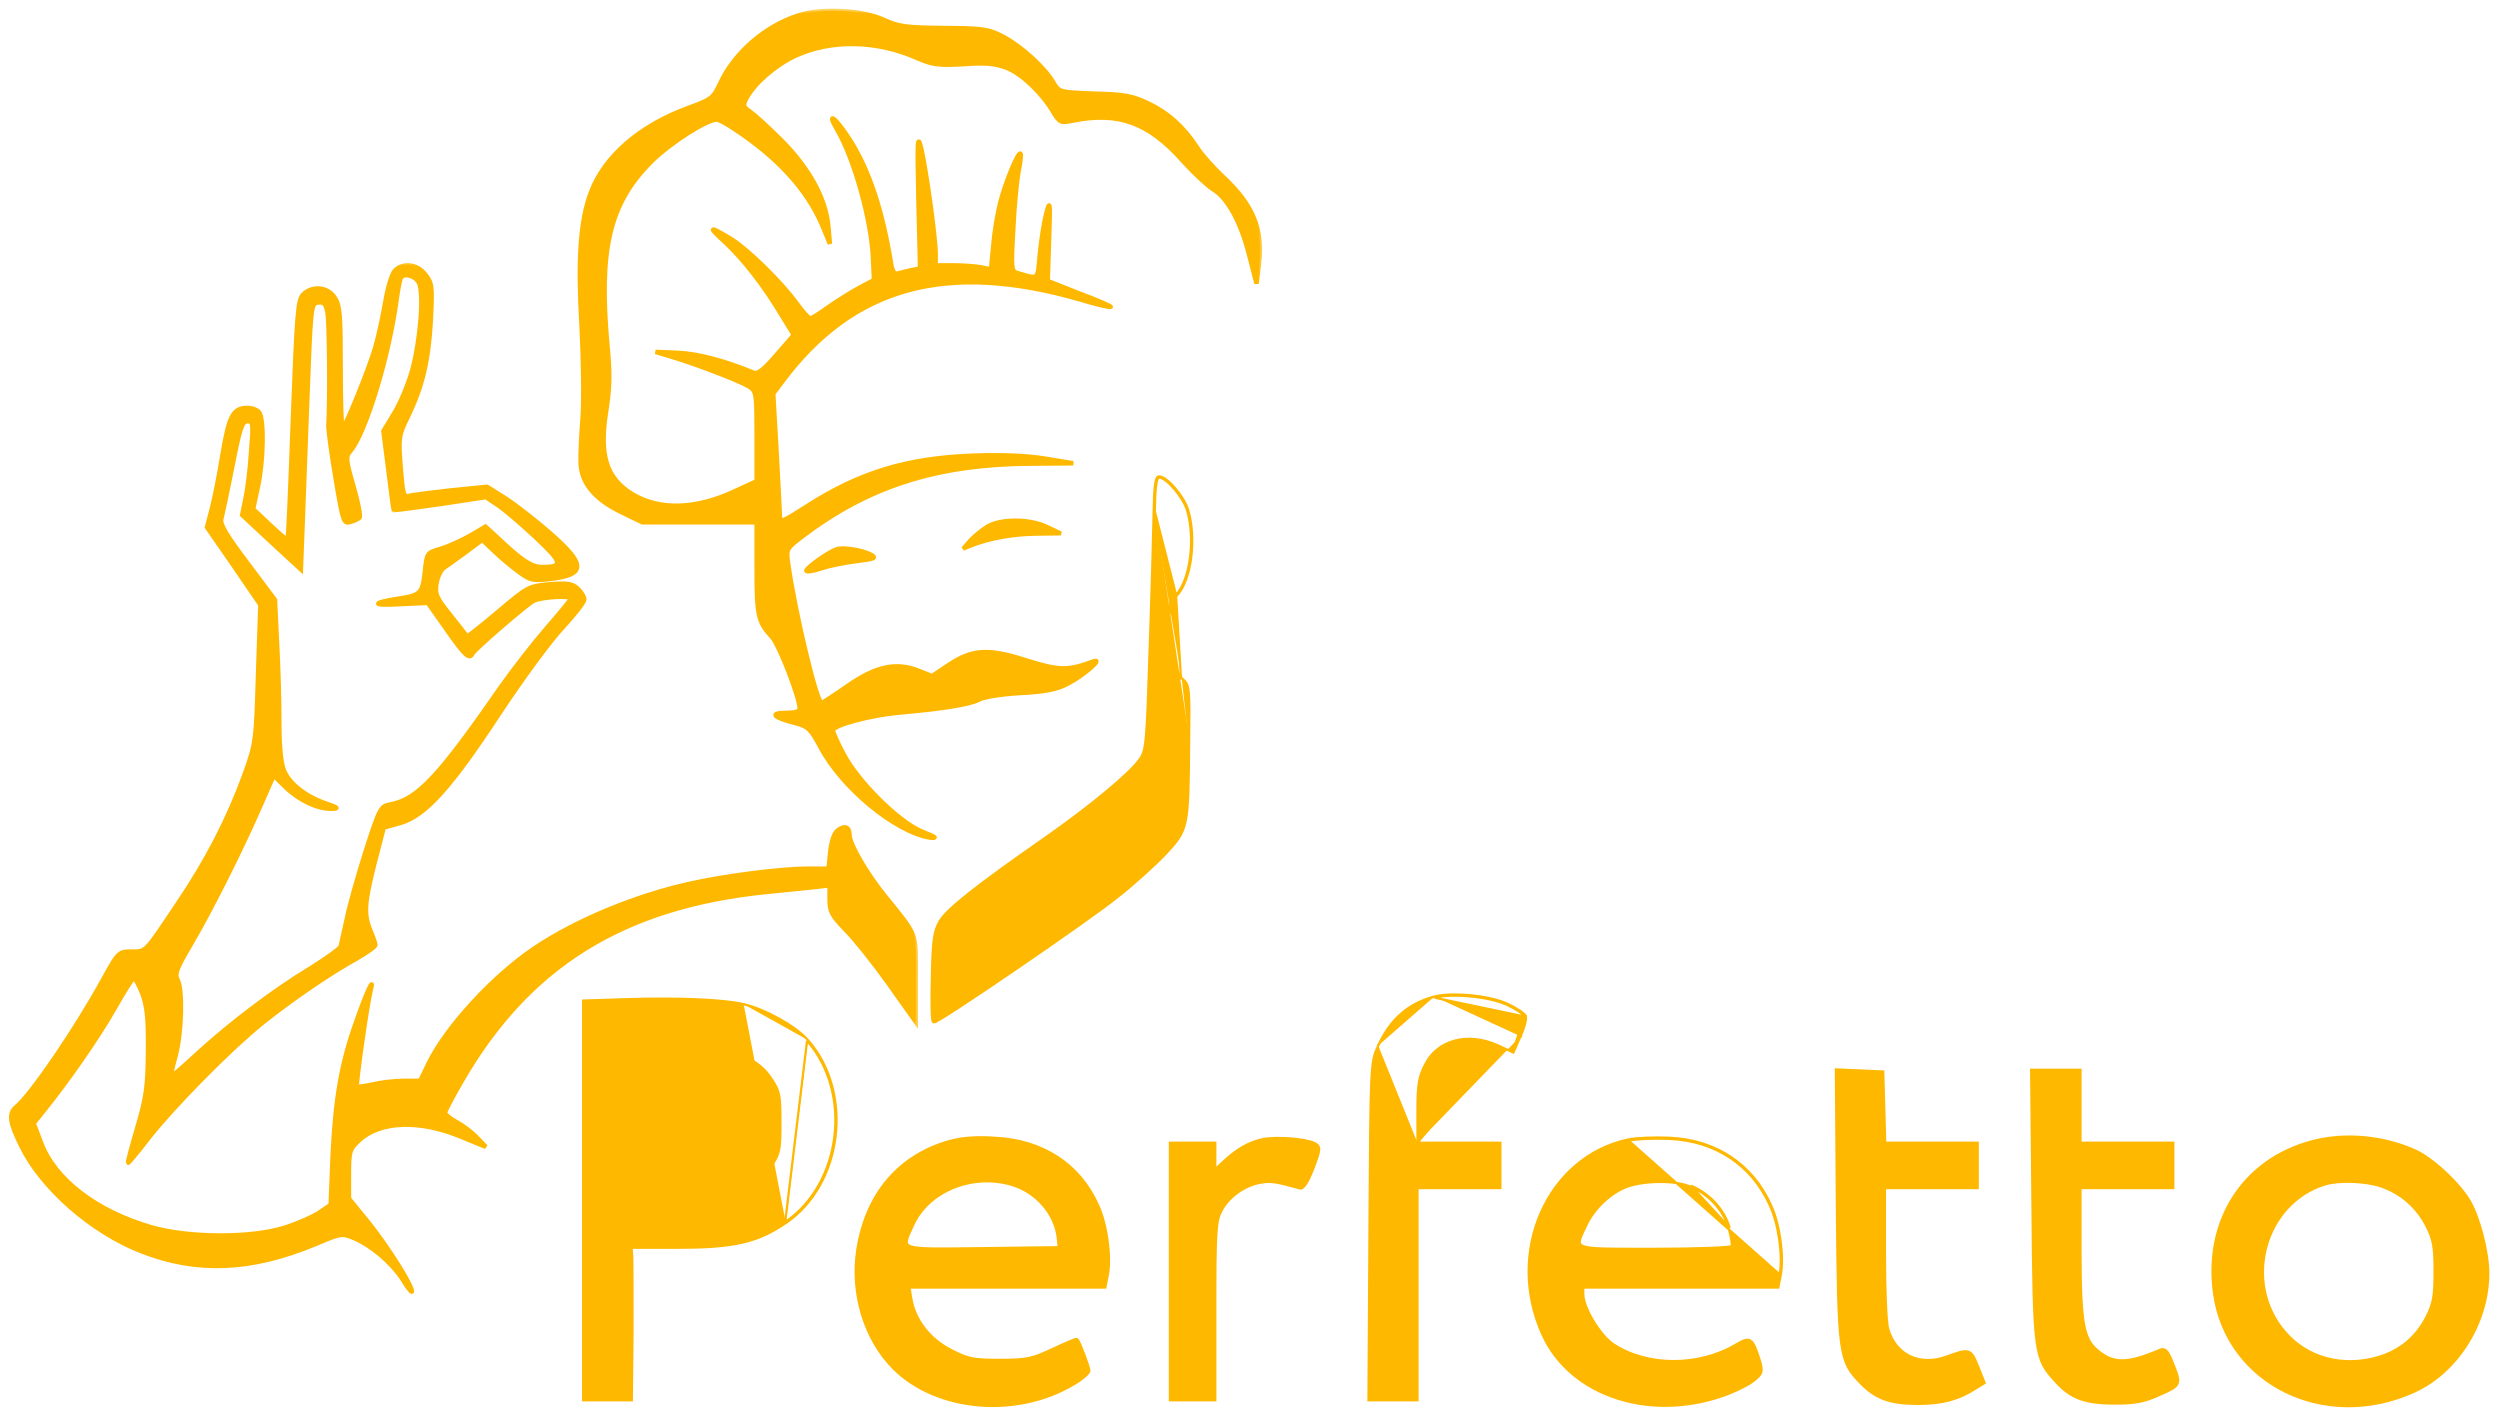 <svg width="223" height="126" viewBox="0 0 223 126" fill="none" xmlns="http://www.w3.org/2000/svg">
<mask id="path-1-outside-1_1_27" maskUnits="userSpaceOnUse" x="50.724" y="0.737" width="62" height="75" fill="black">
<rect fill="white" x="50.724" y="0.737" width="62" height="75"/>
<path d="M71.22 1.375C68.263 2.322 65.513 4.687 64.241 7.437C63.62 8.768 63.443 8.886 61.403 9.625C57.056 11.222 53.921 13.943 52.709 17.166C51.763 19.679 51.526 23.11 51.881 29.142C52.029 32.069 52.088 35.736 51.97 37.274C51.851 38.811 51.763 40.615 51.792 41.236C51.822 43.04 53.005 44.489 55.341 45.642L57.292 46.588H62.378H67.494V50.669C67.494 54.927 67.612 55.459 68.854 56.82C69.505 57.5 71.338 62.261 71.338 63.207C71.338 63.473 70.924 63.591 70.096 63.591C68.588 63.591 68.973 64.005 70.983 64.508C72.107 64.803 72.314 65.04 73.201 66.666C75.094 70.274 79.884 74.207 82.93 74.71C83.669 74.798 83.492 74.68 82.309 74.207C80.209 73.379 76.572 69.771 75.242 67.258C74.709 66.252 74.295 65.306 74.295 65.158C74.295 64.685 77.637 63.798 80.209 63.562C84.231 63.207 86.537 62.822 87.306 62.408C87.72 62.172 89.376 61.906 91.002 61.817C93.25 61.699 94.285 61.492 95.231 60.989C96.68 60.25 98.513 58.623 97.508 59.008C95.172 59.865 94.462 59.836 91.298 58.83C88.105 57.825 86.685 57.943 84.645 59.303L83.137 60.309L81.954 59.836C79.943 59.037 78.139 59.422 75.596 61.196C74.413 62.024 73.349 62.704 73.29 62.704C72.846 62.704 70.895 54.513 70.303 50.285C70.126 48.954 70.126 48.954 71.545 47.86C77.459 43.365 83.58 41.413 91.889 41.354L95.734 41.325L93.22 40.911C91.564 40.645 89.406 40.556 86.863 40.645C80.919 40.852 76.661 42.153 72.018 45.139C69.741 46.588 69.564 46.677 69.564 46.056C69.564 45.701 69.416 43.099 69.268 40.26L68.973 35.115L69.771 34.05C76.099 25.534 84.467 23.257 96.473 26.747C97.833 27.161 99.016 27.427 99.075 27.368C99.134 27.338 97.892 26.776 96.296 26.185L93.457 25.061L93.575 21.365C93.693 17.905 93.664 17.757 93.309 19.117C93.102 19.916 92.865 21.542 92.747 22.725C92.54 25.032 92.688 24.913 90.825 24.381C90.204 24.204 90.174 24.115 90.381 20.448C90.47 18.408 90.707 16.072 90.855 15.273C91.032 14.475 91.091 13.765 91.032 13.706C90.825 13.499 89.701 16.22 89.228 18.053C88.992 18.97 88.696 20.685 88.607 21.867L88.4 24.026L87.513 23.849C87.04 23.76 85.916 23.671 85.059 23.671H83.462V22.666C83.462 21.247 82.634 15.303 82.191 13.322C81.836 11.873 81.806 12.346 81.924 17.816L82.072 23.938L81.215 24.115C80.742 24.233 80.209 24.352 80.002 24.411C79.795 24.499 79.559 24.115 79.47 23.435C78.701 18.703 77.518 15.155 75.803 12.464C74.561 10.513 73.645 9.803 74.68 11.577C76.217 14.209 77.755 19.738 77.873 23.08L77.962 24.972L76.69 25.652C76.01 26.007 74.798 26.776 73.97 27.338C73.171 27.93 72.403 28.403 72.284 28.403C72.137 28.403 71.604 27.811 71.072 27.072C69.653 25.12 66.577 22.104 65.04 21.217C63.206 20.123 63.147 20.212 64.744 21.661C66.341 23.169 68.145 25.475 69.682 28.048L70.806 29.881L69.239 31.685C68.145 32.956 67.583 33.4 67.228 33.252C64.744 32.217 62.319 31.567 60.545 31.478L58.475 31.389L59.954 31.833C62.378 32.572 66.104 34.021 66.844 34.494C67.465 34.908 67.494 35.085 67.494 38.93V42.922L65.631 43.779C62.083 45.465 58.8 45.553 56.346 44.045C54.069 42.626 53.448 40.586 54.069 36.682C54.394 34.583 54.424 33.37 54.187 30.857C53.389 22.193 54.365 18.112 58.15 14.357C59.776 12.76 63.029 10.66 63.946 10.66C64.123 10.66 64.892 11.074 65.661 11.607C69.475 14.15 71.989 16.959 73.319 20.034L74.029 21.749L73.881 20.123C73.645 17.669 72.166 15.007 69.741 12.553C68.588 11.4 67.317 10.246 66.932 9.98C66.282 9.537 66.252 9.418 66.577 8.768C67.317 7.408 69.12 5.84 70.924 4.983C74.118 3.504 78.198 3.564 81.836 5.19C83.196 5.781 83.728 5.84 85.946 5.722C87.897 5.574 88.785 5.663 89.79 6.047C91.121 6.55 92.954 8.295 93.959 10.01C94.521 10.927 94.61 10.986 95.734 10.749C99.785 9.951 102.446 10.927 105.462 14.298C106.438 15.392 107.68 16.545 108.183 16.87C109.484 17.609 110.696 19.827 111.435 22.784L112.086 25.298L112.293 23.583C112.677 20.478 111.79 18.29 109.129 15.806C108.271 15.007 107.207 13.824 106.793 13.174C105.581 11.311 104.161 10.04 102.387 9.211C101.027 8.561 100.258 8.413 97.626 8.354C94.551 8.236 94.492 8.236 93.989 7.408C93.22 6.047 91.121 4.155 89.524 3.297C88.164 2.588 87.75 2.529 84.201 2.499C80.86 2.469 80.18 2.381 78.879 1.789C76.986 0.902 73.319 0.695 71.22 1.375Z"/>
</mask>
<path d="M71.22 1.375C68.263 2.322 65.513 4.687 64.241 7.437C63.62 8.768 63.443 8.886 61.403 9.625C57.056 11.222 53.921 13.943 52.709 17.166C51.763 19.679 51.526 23.11 51.881 29.142C52.029 32.069 52.088 35.736 51.97 37.274C51.851 38.811 51.763 40.615 51.792 41.236C51.822 43.04 53.005 44.489 55.341 45.642L57.292 46.588H62.378H67.494V50.669C67.494 54.927 67.612 55.459 68.854 56.82C69.505 57.5 71.338 62.261 71.338 63.207C71.338 63.473 70.924 63.591 70.096 63.591C68.588 63.591 68.973 64.005 70.983 64.508C72.107 64.803 72.314 65.04 73.201 66.666C75.094 70.274 79.884 74.207 82.93 74.71C83.669 74.798 83.492 74.68 82.309 74.207C80.209 73.379 76.572 69.771 75.242 67.258C74.709 66.252 74.295 65.306 74.295 65.158C74.295 64.685 77.637 63.798 80.209 63.562C84.231 63.207 86.537 62.822 87.306 62.408C87.72 62.172 89.376 61.906 91.002 61.817C93.25 61.699 94.285 61.492 95.231 60.989C96.68 60.25 98.513 58.623 97.508 59.008C95.172 59.865 94.462 59.836 91.298 58.83C88.105 57.825 86.685 57.943 84.645 59.303L83.137 60.309L81.954 59.836C79.943 59.037 78.139 59.422 75.596 61.196C74.413 62.024 73.349 62.704 73.29 62.704C72.846 62.704 70.895 54.513 70.303 50.285C70.126 48.954 70.126 48.954 71.545 47.86C77.459 43.365 83.58 41.413 91.889 41.354L95.734 41.325L93.22 40.911C91.564 40.645 89.406 40.556 86.863 40.645C80.919 40.852 76.661 42.153 72.018 45.139C69.741 46.588 69.564 46.677 69.564 46.056C69.564 45.701 69.416 43.099 69.268 40.26L68.973 35.115L69.771 34.05C76.099 25.534 84.467 23.257 96.473 26.747C97.833 27.161 99.016 27.427 99.075 27.368C99.134 27.338 97.892 26.776 96.296 26.185L93.457 25.061L93.575 21.365C93.693 17.905 93.664 17.757 93.309 19.117C93.102 19.916 92.865 21.542 92.747 22.725C92.54 25.032 92.688 24.913 90.825 24.381C90.204 24.204 90.174 24.115 90.381 20.448C90.47 18.408 90.707 16.072 90.855 15.273C91.032 14.475 91.091 13.765 91.032 13.706C90.825 13.499 89.701 16.22 89.228 18.053C88.992 18.97 88.696 20.685 88.607 21.867L88.4 24.026L87.513 23.849C87.04 23.76 85.916 23.671 85.059 23.671H83.462V22.666C83.462 21.247 82.634 15.303 82.191 13.322C81.836 11.873 81.806 12.346 81.924 17.816L82.072 23.938L81.215 24.115C80.742 24.233 80.209 24.352 80.002 24.411C79.795 24.499 79.559 24.115 79.47 23.435C78.701 18.703 77.518 15.155 75.803 12.464C74.561 10.513 73.645 9.803 74.68 11.577C76.217 14.209 77.755 19.738 77.873 23.08L77.962 24.972L76.69 25.652C76.01 26.007 74.798 26.776 73.97 27.338C73.171 27.93 72.403 28.403 72.284 28.403C72.137 28.403 71.604 27.811 71.072 27.072C69.653 25.12 66.577 22.104 65.04 21.217C63.206 20.123 63.147 20.212 64.744 21.661C66.341 23.169 68.145 25.475 69.682 28.048L70.806 29.881L69.239 31.685C68.145 32.956 67.583 33.4 67.228 33.252C64.744 32.217 62.319 31.567 60.545 31.478L58.475 31.389L59.954 31.833C62.378 32.572 66.104 34.021 66.844 34.494C67.465 34.908 67.494 35.085 67.494 38.93V42.922L65.631 43.779C62.083 45.465 58.8 45.553 56.346 44.045C54.069 42.626 53.448 40.586 54.069 36.682C54.394 34.583 54.424 33.37 54.187 30.857C53.389 22.193 54.365 18.112 58.15 14.357C59.776 12.76 63.029 10.66 63.946 10.66C64.123 10.66 64.892 11.074 65.661 11.607C69.475 14.15 71.989 16.959 73.319 20.034L74.029 21.749L73.881 20.123C73.645 17.669 72.166 15.007 69.741 12.553C68.588 11.4 67.317 10.246 66.932 9.98C66.282 9.537 66.252 9.418 66.577 8.768C67.317 7.408 69.12 5.84 70.924 4.983C74.118 3.504 78.198 3.564 81.836 5.19C83.196 5.781 83.728 5.84 85.946 5.722C87.897 5.574 88.785 5.663 89.79 6.047C91.121 6.55 92.954 8.295 93.959 10.01C94.521 10.927 94.61 10.986 95.734 10.749C99.785 9.951 102.446 10.927 105.462 14.298C106.438 15.392 107.68 16.545 108.183 16.87C109.484 17.609 110.696 19.827 111.435 22.784L112.086 25.298L112.293 23.583C112.677 20.478 111.79 18.29 109.129 15.806C108.271 15.007 107.207 13.824 106.793 13.174C105.581 11.311 104.161 10.04 102.387 9.211C101.027 8.561 100.258 8.413 97.626 8.354C94.551 8.236 94.492 8.236 93.989 7.408C93.22 6.047 91.121 4.155 89.524 3.297C88.164 2.588 87.75 2.529 84.201 2.499C80.86 2.469 80.18 2.381 78.879 1.789C76.986 0.902 73.319 0.695 71.22 1.375Z" fill="#FFB800"/>
<path d="M71.22 1.375C68.263 2.322 65.513 4.687 64.241 7.437C63.62 8.768 63.443 8.886 61.403 9.625C57.056 11.222 53.921 13.943 52.709 17.166C51.763 19.679 51.526 23.11 51.881 29.142C52.029 32.069 52.088 35.736 51.97 37.274C51.851 38.811 51.763 40.615 51.792 41.236C51.822 43.04 53.005 44.489 55.341 45.642L57.292 46.588H62.378H67.494V50.669C67.494 54.927 67.612 55.459 68.854 56.82C69.505 57.5 71.338 62.261 71.338 63.207C71.338 63.473 70.924 63.591 70.096 63.591C68.588 63.591 68.973 64.005 70.983 64.508C72.107 64.803 72.314 65.04 73.201 66.666C75.094 70.274 79.884 74.207 82.93 74.71C83.669 74.798 83.492 74.68 82.309 74.207C80.209 73.379 76.572 69.771 75.242 67.258C74.709 66.252 74.295 65.306 74.295 65.158C74.295 64.685 77.637 63.798 80.209 63.562C84.231 63.207 86.537 62.822 87.306 62.408C87.72 62.172 89.376 61.906 91.002 61.817C93.25 61.699 94.285 61.492 95.231 60.989C96.68 60.25 98.513 58.623 97.508 59.008C95.172 59.865 94.462 59.836 91.298 58.83C88.105 57.825 86.685 57.943 84.645 59.303L83.137 60.309L81.954 59.836C79.943 59.037 78.139 59.422 75.596 61.196C74.413 62.024 73.349 62.704 73.29 62.704C72.846 62.704 70.895 54.513 70.303 50.285C70.126 48.954 70.126 48.954 71.545 47.86C77.459 43.365 83.58 41.413 91.889 41.354L95.734 41.325L93.22 40.911C91.564 40.645 89.406 40.556 86.863 40.645C80.919 40.852 76.661 42.153 72.018 45.139C69.741 46.588 69.564 46.677 69.564 46.056C69.564 45.701 69.416 43.099 69.268 40.26L68.973 35.115L69.771 34.05C76.099 25.534 84.467 23.257 96.473 26.747C97.833 27.161 99.016 27.427 99.075 27.368C99.134 27.338 97.892 26.776 96.296 26.185L93.457 25.061L93.575 21.365C93.693 17.905 93.664 17.757 93.309 19.117C93.102 19.916 92.865 21.542 92.747 22.725C92.54 25.032 92.688 24.913 90.825 24.381C90.204 24.204 90.174 24.115 90.381 20.448C90.47 18.408 90.707 16.072 90.855 15.273C91.032 14.475 91.091 13.765 91.032 13.706C90.825 13.499 89.701 16.22 89.228 18.053C88.992 18.97 88.696 20.685 88.607 21.867L88.4 24.026L87.513 23.849C87.04 23.76 85.916 23.671 85.059 23.671H83.462V22.666C83.462 21.247 82.634 15.303 82.191 13.322C81.836 11.873 81.806 12.346 81.924 17.816L82.072 23.938L81.215 24.115C80.742 24.233 80.209 24.352 80.002 24.411C79.795 24.499 79.559 24.115 79.47 23.435C78.701 18.703 77.518 15.155 75.803 12.464C74.561 10.513 73.645 9.803 74.68 11.577C76.217 14.209 77.755 19.738 77.873 23.08L77.962 24.972L76.69 25.652C76.01 26.007 74.798 26.776 73.97 27.338C73.171 27.93 72.403 28.403 72.284 28.403C72.137 28.403 71.604 27.811 71.072 27.072C69.653 25.12 66.577 22.104 65.04 21.217C63.206 20.123 63.147 20.212 64.744 21.661C66.341 23.169 68.145 25.475 69.682 28.048L70.806 29.881L69.239 31.685C68.145 32.956 67.583 33.4 67.228 33.252C64.744 32.217 62.319 31.567 60.545 31.478L58.475 31.389L59.954 31.833C62.378 32.572 66.104 34.021 66.844 34.494C67.465 34.908 67.494 35.085 67.494 38.93V42.922L65.631 43.779C62.083 45.465 58.8 45.553 56.346 44.045C54.069 42.626 53.448 40.586 54.069 36.682C54.394 34.583 54.424 33.37 54.187 30.857C53.389 22.193 54.365 18.112 58.15 14.357C59.776 12.76 63.029 10.66 63.946 10.66C64.123 10.66 64.892 11.074 65.661 11.607C69.475 14.15 71.989 16.959 73.319 20.034L74.029 21.749L73.881 20.123C73.645 17.669 72.166 15.007 69.741 12.553C68.588 11.4 67.317 10.246 66.932 9.98C66.282 9.537 66.252 9.418 66.577 8.768C67.317 7.408 69.12 5.84 70.924 4.983C74.118 3.504 78.198 3.564 81.836 5.19C83.196 5.781 83.728 5.84 85.946 5.722C87.897 5.574 88.785 5.663 89.79 6.047C91.121 6.55 92.954 8.295 93.959 10.01C94.521 10.927 94.61 10.986 95.734 10.749C99.785 9.951 102.446 10.927 105.462 14.298C106.438 15.392 107.68 16.545 108.183 16.87C109.484 17.609 110.696 19.827 111.435 22.784L112.086 25.298L112.293 23.583C112.677 20.478 111.79 18.29 109.129 15.806C108.271 15.007 107.207 13.824 106.793 13.174C105.581 11.311 104.161 10.04 102.387 9.211C101.027 8.561 100.258 8.413 97.626 8.354C94.551 8.236 94.492 8.236 93.989 7.408C93.22 6.047 91.121 4.155 89.524 3.297C88.164 2.588 87.75 2.529 84.201 2.499C80.86 2.469 80.18 2.381 78.879 1.789C76.986 0.902 73.319 0.695 71.22 1.375Z" stroke="#FFB800" stroke-width="0.4" mask="url(#path-1-outside-1_1_27)"/>
<mask id="path-2-outside-2_1_27" maskUnits="userSpaceOnUse" x="0" y="23.218" width="82" height="93" fill="black">
<rect fill="white" y="23.218" width="82" height="93"/>
<path d="M35.204 24.174C34.938 24.47 34.583 25.682 34.376 26.895C34.169 28.107 33.785 29.94 33.489 30.946C32.986 32.72 30.946 37.776 30.561 38.22C30.473 38.338 30.384 35.943 30.384 32.897C30.384 28.077 30.325 27.249 29.852 26.54C29.231 25.593 27.871 25.445 27.043 26.273C26.57 26.747 26.481 27.9 26.126 37.422C25.919 43.276 25.712 48.096 25.653 48.156C25.623 48.215 24.913 47.594 24.086 46.825L22.578 45.405L22.991 43.483C23.524 41.118 23.583 37.244 23.08 36.741C22.873 36.534 22.459 36.386 22.104 36.386C20.803 36.386 20.448 37.008 19.857 40.497C19.561 42.36 19.118 44.578 18.881 45.435L18.467 47.032L20.862 50.492L23.228 53.951L23.021 60.102C22.844 66.134 22.814 66.312 21.838 69.032C20.419 72.965 18.438 76.809 15.865 80.594C12.878 85.059 13.056 84.882 11.725 84.882C10.601 84.882 10.542 84.941 9.241 87.306C6.757 91.831 2.795 97.626 1.435 98.75C0.755 99.342 0.843 100.081 1.908 102.239C3.741 105.995 8.177 109.869 12.553 111.584C17.55 113.565 22.43 113.358 28.225 110.933C30.384 110.016 30.502 109.987 31.567 110.43C33.164 111.111 34.938 112.619 35.914 114.127C36.357 114.866 36.742 115.339 36.742 115.191C36.742 114.629 34.583 111.199 32.927 109.129L31.123 106.912V104.753C31.123 102.713 31.182 102.506 32.01 101.737C33.903 99.963 37.481 99.844 41.236 101.441L43.336 102.299L42.537 101.471C42.094 100.998 41.266 100.377 40.704 100.081C40.142 99.785 39.699 99.401 39.699 99.253C39.699 99.105 40.32 97.922 41.088 96.591C47.062 86.153 55.548 80.86 68.382 79.559C70.097 79.382 72.049 79.204 72.758 79.115L74 78.968V80.21C74 81.304 74.178 81.659 75.449 82.96C76.248 83.758 77.992 85.946 79.293 87.78L81.688 91.151V87.306C81.688 83.048 81.895 83.581 78.879 79.855C77.282 77.874 75.774 75.271 75.774 74.473C75.774 73.763 75.36 73.586 74.739 74.059C74.414 74.296 74.178 74.976 74.059 75.951L73.911 77.489H71.96C69.742 77.489 64.804 78.11 61.728 78.79C56.79 79.855 51.349 82.102 47.594 84.645C43.898 87.159 39.817 91.624 38.22 94.876L37.481 96.414H36.002C35.204 96.414 33.932 96.562 33.223 96.739C32.513 96.887 31.892 96.976 31.833 96.917C31.715 96.799 32.779 89.347 33.075 88.282C33.43 86.922 32.631 88.667 31.774 91.151C30.443 94.847 29.911 98.04 29.674 103.067L29.497 107.473L28.491 108.154C27.93 108.538 26.51 109.159 25.387 109.514C22.37 110.46 16.87 110.43 13.529 109.484C8.591 108.065 4.865 105.196 3.653 101.914L3.002 100.199L3.83 99.164C6.077 96.385 8.798 92.452 10.188 89.997C11.045 88.489 11.814 87.247 11.932 87.247C12.05 87.247 12.405 87.868 12.701 88.637C13.115 89.761 13.233 90.825 13.204 93.753C13.174 96.946 13.056 97.863 12.258 100.554C11.755 102.269 11.37 103.688 11.43 103.718C11.459 103.748 12.287 102.772 13.233 101.53C15.51 98.632 20.596 93.487 23.435 91.21C25.919 89.229 29.201 86.952 31.803 85.503C32.72 84.97 33.489 84.438 33.489 84.29C33.489 84.172 33.282 83.581 33.045 83.019C32.424 81.54 32.513 80.505 33.43 76.898L34.228 73.823L35.707 73.409C37.924 72.758 40.142 70.333 44.489 63.709C46.529 60.605 49.102 57.115 50.166 55.992C51.231 54.838 52.118 53.715 52.118 53.478C52.118 53.242 51.852 52.798 51.527 52.502C51.054 52.059 50.61 52 49.043 52.118C47.15 52.295 47.091 52.325 44.43 54.572C42.951 55.814 41.709 56.82 41.65 56.76C41.621 56.701 40.941 55.844 40.172 54.868C38.93 53.33 38.782 53.005 38.93 52.059C39.019 51.497 39.314 50.846 39.61 50.639C39.906 50.432 40.793 49.811 41.591 49.22L43.011 48.156L44.105 49.19C44.696 49.752 45.672 50.58 46.293 51.024C47.298 51.763 47.535 51.822 49.072 51.645C52.296 51.26 52.296 50.373 49.013 47.505C47.712 46.381 45.938 44.992 45.051 44.43L43.454 43.424L40.172 43.749C38.368 43.956 36.682 44.163 36.416 44.252C36.002 44.37 35.914 43.956 35.736 41.65C35.529 39.018 35.559 38.841 36.416 37.096C37.688 34.435 38.22 32.217 38.427 28.55C38.575 25.505 38.545 25.238 37.924 24.47C37.185 23.523 35.884 23.405 35.204 24.174ZM37.363 25.209C37.836 26.126 37.51 30.384 36.742 33.134C36.387 34.346 35.677 36.061 35.145 36.889L34.199 38.456L34.642 41.916C34.879 43.838 35.086 45.435 35.115 45.494C35.145 45.524 37.008 45.287 39.255 44.962L43.336 44.341L44.4 45.051C44.992 45.435 46.5 46.736 47.771 47.919C50.196 50.196 50.285 50.58 48.363 50.58C47.416 50.58 46.559 50.018 44.4 47.978L43.306 46.973L41.946 47.771C41.177 48.215 39.994 48.747 39.314 48.954C38.072 49.309 38.072 49.309 37.895 51.024C37.688 52.916 37.51 53.094 35.618 53.389C33.105 53.774 33.105 54.04 35.618 53.892L38.161 53.774L39.846 56.169C41.414 58.416 41.887 58.86 42.123 58.328C42.271 57.973 46.914 53.951 47.594 53.596C48.244 53.242 50.935 53.094 50.935 53.389C50.935 53.478 49.959 54.661 48.777 56.021C47.594 57.381 45.761 59.747 44.696 61.255C39.078 69.357 37.244 71.279 34.849 71.752C33.962 71.9 33.873 72.048 32.661 75.804C31.981 77.962 31.182 80.712 30.946 81.925C30.68 83.137 30.414 84.29 30.384 84.438C30.325 84.616 29.142 85.473 27.723 86.36C24.352 88.401 20.626 91.239 17.669 93.93C16.397 95.113 15.303 96.059 15.244 96.03C15.214 95.971 15.392 95.143 15.658 94.196C16.22 92.126 16.309 88.253 15.835 87.395C15.569 86.892 15.747 86.39 16.989 84.29C18.763 81.274 21.395 76.04 23.139 72.078L24.411 69.18L25.475 70.215C26.688 71.398 28.344 72.166 29.556 72.137C30.266 72.137 30.177 72.048 29.053 71.664C27.25 71.043 25.83 69.919 25.328 68.736C25.061 68.086 24.913 66.607 24.913 64.419C24.913 62.586 24.825 59.363 24.706 57.293L24.529 53.508L22.045 50.196C20.212 47.771 19.591 46.736 19.739 46.293C19.827 45.967 20.271 43.868 20.715 41.65C21.395 38.131 21.602 37.569 22.075 37.569C22.578 37.569 22.607 37.747 22.4 40.29C22.311 41.798 22.075 43.69 21.897 44.489L21.602 45.938L24.204 48.362L26.836 50.787L26.924 48.54C26.983 47.298 27.161 41.975 27.368 36.682C27.723 27.19 27.723 27.072 28.373 26.983C28.876 26.924 29.053 27.072 29.201 27.811C29.379 28.55 29.438 35.854 29.29 38.013C29.29 38.338 29.556 40.438 29.941 42.685C30.591 46.559 30.65 46.736 31.242 46.559C31.567 46.47 31.951 46.293 32.069 46.174C32.188 46.086 31.951 44.814 31.537 43.395C30.857 41.059 30.828 40.733 31.212 40.29C32.602 38.723 34.731 31.744 35.411 26.48C35.529 25.652 35.677 24.913 35.766 24.765C36.032 24.322 37.037 24.588 37.363 25.209Z"/>
</mask>
<path d="M35.204 24.174C34.938 24.47 34.583 25.682 34.376 26.895C34.169 28.107 33.785 29.94 33.489 30.946C32.986 32.72 30.946 37.776 30.561 38.22C30.473 38.338 30.384 35.943 30.384 32.897C30.384 28.077 30.325 27.249 29.852 26.54C29.231 25.593 27.871 25.445 27.043 26.273C26.57 26.747 26.481 27.9 26.126 37.422C25.919 43.276 25.712 48.096 25.653 48.156C25.623 48.215 24.913 47.594 24.086 46.825L22.578 45.405L22.991 43.483C23.524 41.118 23.583 37.244 23.08 36.741C22.873 36.534 22.459 36.386 22.104 36.386C20.803 36.386 20.448 37.008 19.857 40.497C19.561 42.36 19.118 44.578 18.881 45.435L18.467 47.032L20.862 50.492L23.228 53.951L23.021 60.102C22.844 66.134 22.814 66.312 21.838 69.032C20.419 72.965 18.438 76.809 15.865 80.594C12.878 85.059 13.056 84.882 11.725 84.882C10.601 84.882 10.542 84.941 9.241 87.306C6.757 91.831 2.795 97.626 1.435 98.75C0.755 99.342 0.843 100.081 1.908 102.239C3.741 105.995 8.177 109.869 12.553 111.584C17.55 113.565 22.43 113.358 28.225 110.933C30.384 110.016 30.502 109.987 31.567 110.43C33.164 111.111 34.938 112.619 35.914 114.127C36.357 114.866 36.742 115.339 36.742 115.191C36.742 114.629 34.583 111.199 32.927 109.129L31.123 106.912V104.753C31.123 102.713 31.182 102.506 32.01 101.737C33.903 99.963 37.481 99.844 41.236 101.441L43.336 102.299L42.537 101.471C42.094 100.998 41.266 100.377 40.704 100.081C40.142 99.785 39.699 99.401 39.699 99.253C39.699 99.105 40.32 97.922 41.088 96.591C47.062 86.153 55.548 80.86 68.382 79.559C70.097 79.382 72.049 79.204 72.758 79.115L74 78.968V80.21C74 81.304 74.178 81.659 75.449 82.96C76.248 83.758 77.992 85.946 79.293 87.78L81.688 91.151V87.306C81.688 83.048 81.895 83.581 78.879 79.855C77.282 77.874 75.774 75.271 75.774 74.473C75.774 73.763 75.36 73.586 74.739 74.059C74.414 74.296 74.178 74.976 74.059 75.951L73.911 77.489H71.96C69.742 77.489 64.804 78.11 61.728 78.79C56.79 79.855 51.349 82.102 47.594 84.645C43.898 87.159 39.817 91.624 38.22 94.876L37.481 96.414H36.002C35.204 96.414 33.932 96.562 33.223 96.739C32.513 96.887 31.892 96.976 31.833 96.917C31.715 96.799 32.779 89.347 33.075 88.282C33.43 86.922 32.631 88.667 31.774 91.151C30.443 94.847 29.911 98.04 29.674 103.067L29.497 107.473L28.491 108.154C27.93 108.538 26.51 109.159 25.387 109.514C22.37 110.46 16.87 110.43 13.529 109.484C8.591 108.065 4.865 105.196 3.653 101.914L3.002 100.199L3.83 99.164C6.077 96.385 8.798 92.452 10.188 89.997C11.045 88.489 11.814 87.247 11.932 87.247C12.05 87.247 12.405 87.868 12.701 88.637C13.115 89.761 13.233 90.825 13.204 93.753C13.174 96.946 13.056 97.863 12.258 100.554C11.755 102.269 11.37 103.688 11.43 103.718C11.459 103.748 12.287 102.772 13.233 101.53C15.51 98.632 20.596 93.487 23.435 91.21C25.919 89.229 29.201 86.952 31.803 85.503C32.72 84.97 33.489 84.438 33.489 84.29C33.489 84.172 33.282 83.581 33.045 83.019C32.424 81.54 32.513 80.505 33.43 76.898L34.228 73.823L35.707 73.409C37.924 72.758 40.142 70.333 44.489 63.709C46.529 60.605 49.102 57.115 50.166 55.992C51.231 54.838 52.118 53.715 52.118 53.478C52.118 53.242 51.852 52.798 51.527 52.502C51.054 52.059 50.61 52 49.043 52.118C47.15 52.295 47.091 52.325 44.43 54.572C42.951 55.814 41.709 56.82 41.65 56.76C41.621 56.701 40.941 55.844 40.172 54.868C38.93 53.33 38.782 53.005 38.93 52.059C39.019 51.497 39.314 50.846 39.61 50.639C39.906 50.432 40.793 49.811 41.591 49.22L43.011 48.156L44.105 49.19C44.696 49.752 45.672 50.58 46.293 51.024C47.298 51.763 47.535 51.822 49.072 51.645C52.296 51.26 52.296 50.373 49.013 47.505C47.712 46.381 45.938 44.992 45.051 44.43L43.454 43.424L40.172 43.749C38.368 43.956 36.682 44.163 36.416 44.252C36.002 44.37 35.914 43.956 35.736 41.65C35.529 39.018 35.559 38.841 36.416 37.096C37.688 34.435 38.22 32.217 38.427 28.55C38.575 25.505 38.545 25.238 37.924 24.47C37.185 23.523 35.884 23.405 35.204 24.174ZM37.363 25.209C37.836 26.126 37.51 30.384 36.742 33.134C36.387 34.346 35.677 36.061 35.145 36.889L34.199 38.456L34.642 41.916C34.879 43.838 35.086 45.435 35.115 45.494C35.145 45.524 37.008 45.287 39.255 44.962L43.336 44.341L44.4 45.051C44.992 45.435 46.5 46.736 47.771 47.919C50.196 50.196 50.285 50.58 48.363 50.58C47.416 50.58 46.559 50.018 44.4 47.978L43.306 46.973L41.946 47.771C41.177 48.215 39.994 48.747 39.314 48.954C38.072 49.309 38.072 49.309 37.895 51.024C37.688 52.916 37.51 53.094 35.618 53.389C33.105 53.774 33.105 54.04 35.618 53.892L38.161 53.774L39.846 56.169C41.414 58.416 41.887 58.86 42.123 58.328C42.271 57.973 46.914 53.951 47.594 53.596C48.244 53.242 50.935 53.094 50.935 53.389C50.935 53.478 49.959 54.661 48.777 56.021C47.594 57.381 45.761 59.747 44.696 61.255C39.078 69.357 37.244 71.279 34.849 71.752C33.962 71.9 33.873 72.048 32.661 75.804C31.981 77.962 31.182 80.712 30.946 81.925C30.68 83.137 30.414 84.29 30.384 84.438C30.325 84.616 29.142 85.473 27.723 86.36C24.352 88.401 20.626 91.239 17.669 93.93C16.397 95.113 15.303 96.059 15.244 96.03C15.214 95.971 15.392 95.143 15.658 94.196C16.22 92.126 16.309 88.253 15.835 87.395C15.569 86.892 15.747 86.39 16.989 84.29C18.763 81.274 21.395 76.04 23.139 72.078L24.411 69.18L25.475 70.215C26.688 71.398 28.344 72.166 29.556 72.137C30.266 72.137 30.177 72.048 29.053 71.664C27.25 71.043 25.83 69.919 25.328 68.736C25.061 68.086 24.913 66.607 24.913 64.419C24.913 62.586 24.825 59.363 24.706 57.293L24.529 53.508L22.045 50.196C20.212 47.771 19.591 46.736 19.739 46.293C19.827 45.967 20.271 43.868 20.715 41.65C21.395 38.131 21.602 37.569 22.075 37.569C22.578 37.569 22.607 37.747 22.4 40.29C22.311 41.798 22.075 43.69 21.897 44.489L21.602 45.938L24.204 48.362L26.836 50.787L26.924 48.54C26.983 47.298 27.161 41.975 27.368 36.682C27.723 27.19 27.723 27.072 28.373 26.983C28.876 26.924 29.053 27.072 29.201 27.811C29.379 28.55 29.438 35.854 29.29 38.013C29.29 38.338 29.556 40.438 29.941 42.685C30.591 46.559 30.65 46.736 31.242 46.559C31.567 46.47 31.951 46.293 32.069 46.174C32.188 46.086 31.951 44.814 31.537 43.395C30.857 41.059 30.828 40.733 31.212 40.29C32.602 38.723 34.731 31.744 35.411 26.48C35.529 25.652 35.677 24.913 35.766 24.765C36.032 24.322 37.037 24.588 37.363 25.209Z" fill="#FFB800"/>
<path d="M35.204 24.174C34.938 24.47 34.583 25.682 34.376 26.895C34.169 28.107 33.785 29.94 33.489 30.946C32.986 32.72 30.946 37.776 30.561 38.22C30.473 38.338 30.384 35.943 30.384 32.897C30.384 28.077 30.325 27.249 29.852 26.54C29.231 25.593 27.871 25.445 27.043 26.273C26.57 26.747 26.481 27.9 26.126 37.422C25.919 43.276 25.712 48.096 25.653 48.156C25.623 48.215 24.913 47.594 24.086 46.825L22.578 45.405L22.991 43.483C23.524 41.118 23.583 37.244 23.08 36.741C22.873 36.534 22.459 36.386 22.104 36.386C20.803 36.386 20.448 37.008 19.857 40.497C19.561 42.36 19.118 44.578 18.881 45.435L18.467 47.032L20.862 50.492L23.228 53.951L23.021 60.102C22.844 66.134 22.814 66.312 21.838 69.032C20.419 72.965 18.438 76.809 15.865 80.594C12.878 85.059 13.056 84.882 11.725 84.882C10.601 84.882 10.542 84.941 9.241 87.306C6.757 91.831 2.795 97.626 1.435 98.75C0.755 99.342 0.843 100.081 1.908 102.239C3.741 105.995 8.177 109.869 12.553 111.584C17.55 113.565 22.43 113.358 28.225 110.933C30.384 110.016 30.502 109.987 31.567 110.43C33.164 111.111 34.938 112.619 35.914 114.127C36.357 114.866 36.742 115.339 36.742 115.191C36.742 114.629 34.583 111.199 32.927 109.129L31.123 106.912V104.753C31.123 102.713 31.182 102.506 32.01 101.737C33.903 99.963 37.481 99.844 41.236 101.441L43.336 102.299L42.537 101.471C42.094 100.998 41.266 100.377 40.704 100.081C40.142 99.785 39.699 99.401 39.699 99.253C39.699 99.105 40.32 97.922 41.088 96.591C47.062 86.153 55.548 80.86 68.382 79.559C70.097 79.382 72.049 79.204 72.758 79.115L74 78.968V80.21C74 81.304 74.178 81.659 75.449 82.96C76.248 83.758 77.992 85.946 79.293 87.78L81.688 91.151V87.306C81.688 83.048 81.895 83.581 78.879 79.855C77.282 77.874 75.774 75.271 75.774 74.473C75.774 73.763 75.36 73.586 74.739 74.059C74.414 74.296 74.178 74.976 74.059 75.951L73.911 77.489H71.96C69.742 77.489 64.804 78.11 61.728 78.79C56.79 79.855 51.349 82.102 47.594 84.645C43.898 87.159 39.817 91.624 38.22 94.876L37.481 96.414H36.002C35.204 96.414 33.932 96.562 33.223 96.739C32.513 96.887 31.892 96.976 31.833 96.917C31.715 96.799 32.779 89.347 33.075 88.282C33.43 86.922 32.631 88.667 31.774 91.151C30.443 94.847 29.911 98.04 29.674 103.067L29.497 107.473L28.491 108.154C27.93 108.538 26.51 109.159 25.387 109.514C22.37 110.46 16.87 110.43 13.529 109.484C8.591 108.065 4.865 105.196 3.653 101.914L3.002 100.199L3.83 99.164C6.077 96.385 8.798 92.452 10.188 89.997C11.045 88.489 11.814 87.247 11.932 87.247C12.05 87.247 12.405 87.868 12.701 88.637C13.115 89.761 13.233 90.825 13.204 93.753C13.174 96.946 13.056 97.863 12.258 100.554C11.755 102.269 11.37 103.688 11.43 103.718C11.459 103.748 12.287 102.772 13.233 101.53C15.51 98.632 20.596 93.487 23.435 91.21C25.919 89.229 29.201 86.952 31.803 85.503C32.72 84.97 33.489 84.438 33.489 84.29C33.489 84.172 33.282 83.581 33.045 83.019C32.424 81.54 32.513 80.505 33.43 76.898L34.228 73.823L35.707 73.409C37.924 72.758 40.142 70.333 44.489 63.709C46.529 60.605 49.102 57.115 50.166 55.992C51.231 54.838 52.118 53.715 52.118 53.478C52.118 53.242 51.852 52.798 51.527 52.502C51.054 52.059 50.61 52 49.043 52.118C47.15 52.295 47.091 52.325 44.43 54.572C42.951 55.814 41.709 56.82 41.65 56.76C41.621 56.701 40.941 55.844 40.172 54.868C38.93 53.33 38.782 53.005 38.93 52.059C39.019 51.497 39.314 50.846 39.61 50.639C39.906 50.432 40.793 49.811 41.591 49.22L43.011 48.156L44.105 49.19C44.696 49.752 45.672 50.58 46.293 51.024C47.298 51.763 47.535 51.822 49.072 51.645C52.296 51.26 52.296 50.373 49.013 47.505C47.712 46.381 45.938 44.992 45.051 44.43L43.454 43.424L40.172 43.749C38.368 43.956 36.682 44.163 36.416 44.252C36.002 44.37 35.914 43.956 35.736 41.65C35.529 39.018 35.559 38.841 36.416 37.096C37.688 34.435 38.22 32.217 38.427 28.55C38.575 25.505 38.545 25.238 37.924 24.47C37.185 23.523 35.884 23.405 35.204 24.174ZM37.363 25.209C37.836 26.126 37.51 30.384 36.742 33.134C36.387 34.346 35.677 36.061 35.145 36.889L34.199 38.456L34.642 41.916C34.879 43.838 35.086 45.435 35.115 45.494C35.145 45.524 37.008 45.287 39.255 44.962L43.336 44.341L44.4 45.051C44.992 45.435 46.5 46.736 47.771 47.919C50.196 50.196 50.285 50.58 48.363 50.58C47.416 50.58 46.559 50.018 44.4 47.978L43.306 46.973L41.946 47.771C41.177 48.215 39.994 48.747 39.314 48.954C38.072 49.309 38.072 49.309 37.895 51.024C37.688 52.916 37.51 53.094 35.618 53.389C33.105 53.774 33.105 54.04 35.618 53.892L38.161 53.774L39.846 56.169C41.414 58.416 41.887 58.86 42.123 58.328C42.271 57.973 46.914 53.951 47.594 53.596C48.244 53.242 50.935 53.094 50.935 53.389C50.935 53.478 49.959 54.661 48.777 56.021C47.594 57.381 45.761 59.747 44.696 61.255C39.078 69.357 37.244 71.279 34.849 71.752C33.962 71.9 33.873 72.048 32.661 75.804C31.981 77.962 31.182 80.712 30.946 81.925C30.68 83.137 30.414 84.29 30.384 84.438C30.325 84.616 29.142 85.473 27.723 86.36C24.352 88.401 20.626 91.239 17.669 93.93C16.397 95.113 15.303 96.059 15.244 96.03C15.214 95.971 15.392 95.143 15.658 94.196C16.22 92.126 16.309 88.253 15.835 87.395C15.569 86.892 15.747 86.39 16.989 84.29C18.763 81.274 21.395 76.04 23.139 72.078L24.411 69.18L25.475 70.215C26.688 71.398 28.344 72.166 29.556 72.137C30.266 72.137 30.177 72.048 29.053 71.664C27.25 71.043 25.83 69.919 25.328 68.736C25.061 68.086 24.913 66.607 24.913 64.419C24.913 62.586 24.825 59.363 24.706 57.293L24.529 53.508L22.045 50.196C20.212 47.771 19.591 46.736 19.739 46.293C19.827 45.967 20.271 43.868 20.715 41.65C21.395 38.131 21.602 37.569 22.075 37.569C22.578 37.569 22.607 37.747 22.4 40.29C22.311 41.798 22.075 43.69 21.897 44.489L21.602 45.938L24.204 48.362L26.836 50.787L26.924 48.54C26.983 47.298 27.161 41.975 27.368 36.682C27.723 27.19 27.723 27.072 28.373 26.983C28.876 26.924 29.053 27.072 29.201 27.811C29.379 28.55 29.438 35.854 29.29 38.013C29.29 38.338 29.556 40.438 29.941 42.685C30.591 46.559 30.65 46.736 31.242 46.559C31.567 46.47 31.951 46.293 32.069 46.174C32.188 46.086 31.951 44.814 31.537 43.395C30.857 41.059 30.828 40.733 31.212 40.29C32.602 38.723 34.731 31.744 35.411 26.48C35.529 25.652 35.677 24.913 35.766 24.765C36.032 24.322 37.037 24.588 37.363 25.209Z" stroke="#FFB800" stroke-width="0.4" mask="url(#path-2-outside-2_1_27)"/>
<path d="M102.909 45.611C102.88 47.296 102.732 52.765 102.554 57.792L102.554 57.792C102.421 62.052 102.34 64.347 102.218 65.678C102.158 66.343 102.087 66.761 101.997 67.061C101.908 67.356 101.8 67.538 101.657 67.731L101.656 67.733L101.656 67.733C101.206 68.371 100.093 69.427 98.58 70.681C97.071 71.932 95.173 73.372 93.164 74.775C90.192 76.846 88.024 78.414 86.517 79.603C85.764 80.197 85.174 80.697 84.732 81.118C84.29 81.538 83.99 81.884 83.821 82.169L83.82 82.17C83.302 83.054 83.186 83.881 83.127 87.156C83.097 88.237 83.09 89.221 83.105 89.937C83.112 90.294 83.125 90.586 83.144 90.79C83.153 90.891 83.164 90.974 83.178 91.033C83.184 91.062 83.193 91.091 83.205 91.115C83.21 91.127 83.22 91.144 83.235 91.158C83.25 91.173 83.278 91.192 83.315 91.192C83.339 91.192 83.362 91.185 83.377 91.18C83.395 91.174 83.414 91.166 83.435 91.156C83.477 91.138 83.53 91.111 83.592 91.076C83.717 91.008 83.885 90.908 84.092 90.781C84.505 90.528 85.073 90.163 85.75 89.72C87.102 88.834 88.89 87.631 90.742 86.365C94.444 83.835 98.409 81.046 99.671 80.022C101.182 78.836 103.108 77.089 104.028 76.109L104.029 76.108C104.991 75.057 105.496 74.493 105.757 73.252C106.015 72.027 106.037 70.136 106.066 66.431M102.909 45.611L106.066 66.431C106.066 66.431 106.066 66.431 106.066 66.431M102.909 45.611C102.924 44.546 102.961 43.787 103.025 43.293C103.056 43.047 103.095 42.86 103.144 42.732C103.169 42.669 103.199 42.613 103.236 42.571C103.276 42.528 103.329 42.496 103.394 42.496C103.496 42.496 103.606 42.53 103.716 42.584C103.827 42.637 103.946 42.714 104.067 42.808C104.31 42.995 104.572 43.254 104.822 43.548C105.322 44.133 105.79 44.87 105.973 45.465L105.973 45.465C106.362 46.753 106.436 48.32 106.254 49.736C106.072 51.147 105.632 52.429 104.975 53.133L104.974 53.133C104.707 53.414 104.545 53.7 104.426 54.242C104.306 54.792 104.233 55.597 104.144 56.915C104.055 58.233 104.019 59.009 104.048 59.456C104.062 59.681 104.093 59.807 104.131 59.874C104.149 59.905 104.166 59.92 104.181 59.928C104.197 59.937 104.218 59.943 104.251 59.943C104.393 59.943 104.595 60.011 104.797 60.108C105.003 60.207 105.224 60.344 105.408 60.497M102.909 45.611L106.066 66.431M106.066 66.431C106.096 63.848 106.111 62.509 106.032 61.751C105.993 61.371 105.929 61.125 105.825 60.938C105.72 60.75 105.578 60.63 105.408 60.497M105.408 60.497C105.408 60.498 105.409 60.498 105.409 60.498L105.345 60.575M105.408 60.497C105.408 60.497 105.407 60.497 105.407 60.496L105.345 60.575M105.345 60.575C104.99 60.279 104.488 60.043 104.251 60.043C103.896 60.043 103.867 59.54 104.044 56.908C104.221 54.276 104.34 53.656 104.902 53.064M105.345 60.575L104.902 53.064M104.902 53.064C106.173 51.704 106.646 48.037 105.877 45.494C105.523 44.341 104.044 42.596 103.394 42.596C103.157 42.596 103.039 43.483 103.009 45.612L104.902 53.064Z" fill="#FFB800" stroke="#FFB800" stroke-width="0.2"/>
<path d="M86.492 48.149L86.492 48.149L86.493 48.147C86.825 47.785 87.512 47.218 87.993 46.917C88.607 46.533 89.568 46.348 90.563 46.348C91.56 46.348 92.61 46.534 93.411 46.912L93.411 46.912L94.594 47.474L94.552 47.664L92.335 47.694C90.334 47.723 88.188 48.106 86.605 48.751L86.605 48.751L86.604 48.751L86.013 48.988L85.9 48.829L86.492 48.149Z" fill="#FFB800" stroke="#FFB800" stroke-width="0.2"/>
<path d="M76.408 50.147L76.408 50.147L76.407 50.147C75.377 50.265 73.964 50.56 73.263 50.793C72.904 50.913 72.574 50.996 72.33 51.034C72.209 51.053 72.105 51.062 72.027 51.056C71.989 51.053 71.948 51.047 71.914 51.031C71.877 51.013 71.83 50.973 71.83 50.906C71.83 50.862 71.848 50.823 71.865 50.793C71.884 50.761 71.909 50.728 71.938 50.694C71.997 50.625 72.079 50.546 72.176 50.46C72.371 50.288 72.638 50.082 72.926 49.878C73.498 49.472 74.171 49.059 74.555 48.92C74.715 48.853 74.947 48.828 75.206 48.829C75.47 48.83 75.773 48.858 76.082 48.907C76.697 49.004 77.345 49.183 77.744 49.398L77.744 49.398L77.747 49.4C77.811 49.438 77.867 49.473 77.912 49.507C77.954 49.539 77.996 49.577 78.021 49.62C78.034 49.643 78.044 49.672 78.045 49.704C78.045 49.738 78.035 49.769 78.017 49.795C77.986 49.842 77.933 49.871 77.883 49.892C77.778 49.937 77.608 49.974 77.372 50.013C77.132 50.053 76.814 50.096 76.408 50.147Z" fill="#FFB800" stroke="#FFB800" stroke-width="0.2"/>
<path d="M126.439 101.932H130.036H133.732H133.832V102.032V103.955V105.877V105.977H133.732H130.036H126.439V115.339V124.802V124.902H126.339H124.27H122.17H122.069L122.07 124.801L122.159 109.779L122.259 109.78L122.159 109.779L122.159 109.749C122.203 102.304 122.225 98.561 122.321 96.495C122.37 95.46 122.436 94.841 122.535 94.385C122.635 93.927 122.766 93.638 122.937 93.268M126.439 101.932L133.632 93.253L134.902 93.844L134.995 93.887L135.036 93.793L135.627 92.434M126.439 101.932V99.135C126.439 97.922 126.469 97.153 126.568 96.552C126.665 95.955 126.831 95.522 127.109 94.981L127.109 94.98C128.202 92.765 130.916 92.026 133.631 93.252L126.439 101.932ZM122.937 93.268C122.937 93.268 122.937 93.268 122.937 93.268L123.028 93.309L122.937 93.267C122.937 93.268 122.937 93.268 122.937 93.268ZM122.937 93.268C124.012 90.907 125.632 89.495 127.94 88.895M127.94 88.895C128.741 88.684 129.99 88.663 131.225 88.785C132.46 88.908 133.7 89.175 134.484 89.552C134.873 89.731 135.247 89.941 135.536 90.132C135.68 90.228 135.805 90.32 135.9 90.403C135.991 90.482 136.069 90.563 136.101 90.638L136.102 90.638L136.105 90.65C136.126 90.723 136.123 90.827 136.109 90.941C136.095 91.059 136.066 91.203 136.024 91.361C135.942 91.677 135.807 92.059 135.627 92.434M127.94 88.895C127.94 88.895 127.941 88.895 127.941 88.895L127.966 88.992M127.94 88.895L127.966 88.992M135.627 92.434C135.626 92.435 135.626 92.435 135.626 92.436L135.536 92.393M135.627 92.434L135.628 92.433L135.536 92.393M135.536 92.393C135.891 91.653 136.068 90.885 136.009 90.677M135.536 92.393L134.984 93.661L134.987 93.662L134.944 93.753L136.009 90.677M136.009 90.677C135.92 90.471 135.211 89.997 134.442 89.643C132.904 88.903 129.533 88.578 127.966 88.992M136.009 90.677L127.966 88.992" fill="#FFB800" stroke="#FFB800" stroke-width="0.2"/>
<path d="M66.334 89.575C64.575 89.157 60.571 88.981 55.9 89.129C55.9 89.129 55.9 89.129 55.9 89.129L52.115 89.247L52.018 89.25V89.347V107.059V124.802V124.902H52.118H54.188H56.258H56.357L56.358 124.803L56.417 118.8L56.417 118.799L56.417 118.778C56.417 115.507 56.417 112.468 56.387 111.991L56.387 111.99L56.336 111.299H60.486C62.957 111.299 64.726 111.181 66.193 110.846C67.664 110.51 68.828 109.957 70.094 109.094M66.334 89.575C66.334 89.575 66.334 89.575 66.334 89.575L66.311 89.672L66.335 89.575C66.335 89.575 66.334 89.575 66.334 89.575ZM66.334 89.575C67.307 89.799 68.469 90.292 69.521 90.879C70.571 91.465 71.521 92.151 72.064 92.77M72.064 92.77C74.126 95.116 74.9 98.34 74.528 101.401C74.155 104.463 72.635 107.374 70.094 109.094M72.064 92.77C72.064 92.77 72.064 92.77 72.064 92.77L71.989 92.836M72.064 92.77L71.989 92.836M70.094 109.094C70.094 109.094 70.094 109.094 70.093 109.094L70.037 109.011M70.094 109.094C70.094 109.094 70.094 109.094 70.094 109.094L70.037 109.011M70.037 109.011C75.064 105.61 76.07 97.479 71.989 92.836M70.037 109.011L71.989 92.836M56.83 106.909L56.831 106.909C56.851 106.918 56.898 106.931 56.977 106.945C57.054 106.958 57.152 106.971 57.271 106.983C57.508 107.008 57.822 107.03 58.188 107.048C58.922 107.085 59.867 107.107 60.841 107.107C62.514 107.107 63.414 107.092 64.107 106.976C64.793 106.86 65.277 106.644 66.119 106.231C67.35 105.615 68.134 104.975 68.743 104.105C69.156 103.5 69.368 103.144 69.481 102.628C69.597 102.105 69.612 101.415 69.612 100.14C69.612 98.88 69.597 98.182 69.489 97.654C69.382 97.134 69.184 96.778 68.801 96.204C68.192 95.305 67.527 94.754 66.329 94.199C65.579 93.861 65.056 93.665 64.281 93.541C63.502 93.417 62.466 93.365 60.691 93.32L60.691 93.32C59.597 93.291 58.579 93.284 57.82 93.302C57.44 93.311 57.127 93.327 56.902 93.349C56.79 93.36 56.702 93.373 56.64 93.386C56.609 93.393 56.588 93.4 56.574 93.405C56.572 93.406 56.57 93.407 56.568 93.408C56.567 93.411 56.565 93.416 56.563 93.423C56.556 93.447 56.548 93.484 56.54 93.533C56.524 93.632 56.509 93.773 56.495 93.953C56.466 94.312 56.441 94.819 56.42 95.438C56.38 96.675 56.358 98.352 56.358 100.17C56.358 103.188 56.373 104.839 56.446 105.761C56.483 106.224 56.534 106.493 56.6 106.657C56.632 106.737 56.667 106.788 56.703 106.825C56.738 106.861 56.779 106.886 56.83 106.909Z" fill="#FFB800" stroke="#FFB800" stroke-width="0.2"/>
<path d="M163.852 107.563L163.852 107.563L163.764 95.498L163.763 95.393L163.868 95.397L165.879 95.486L167.89 95.575L167.982 95.579L167.985 95.672L168.074 98.836L168.16 101.932H172.173H176.313H176.413V102.032V103.955V105.877V105.977H176.313H172.173H168.133V111.732C168.133 113.327 168.162 114.9 168.214 116.141C168.24 116.761 168.271 117.297 168.307 117.711C168.344 118.129 168.384 118.411 168.424 118.531L168.424 118.531L168.425 118.535C168.758 119.708 169.465 120.54 170.382 120.974C171.3 121.408 172.44 121.447 173.646 121.011C174.14 120.827 174.52 120.689 174.82 120.609C175.118 120.531 175.353 120.506 175.551 120.566C175.754 120.628 175.898 120.773 176.028 120.987C176.157 121.198 176.28 121.491 176.435 121.866L176.435 121.867L176.997 123.286L177.028 123.365L176.956 123.408L176.277 123.821C174.78 124.809 173.253 125.227 171.138 125.227C169.876 125.227 168.924 125.116 168.118 124.829C167.309 124.542 166.653 124.081 165.98 123.393L165.98 123.393C165.499 122.897 165.126 122.491 164.841 121.951C164.556 121.41 164.362 120.742 164.226 119.725C163.956 117.695 163.911 114.242 163.852 107.563Z" fill="#FFB800" stroke="#FFB800" stroke-width="0.2"/>
<path d="M185.579 98.78V101.932H189.619H193.759H193.859V102.032V103.955V105.877V105.977H193.759H189.619H185.579V111.525C185.579 114.72 185.646 116.692 185.87 117.998C186.093 119.297 186.468 119.924 187.081 120.437L187.081 120.437L187.082 120.438C187.793 121.048 188.459 121.345 189.298 121.345C190.144 121.345 191.178 121.042 192.624 120.423C192.728 120.375 192.829 120.346 192.929 120.351C193.033 120.356 193.125 120.396 193.21 120.467C193.371 120.603 193.512 120.861 193.674 121.244L193.674 121.245C193.696 121.297 193.716 121.348 193.737 121.398C193.935 121.883 194.088 122.258 194.182 122.556C194.284 122.883 194.323 123.139 194.254 123.357C194.183 123.579 194.009 123.739 193.749 123.893C193.508 124.036 193.175 124.184 192.746 124.376C192.713 124.39 192.68 124.405 192.647 124.42C191.962 124.732 191.408 124.927 190.799 125.044C190.191 125.16 189.533 125.197 188.643 125.197C187.353 125.197 186.378 125.086 185.564 124.796C184.747 124.505 184.098 124.036 183.454 123.332C182.96 122.801 182.578 122.38 182.288 121.839C181.997 121.297 181.801 120.641 181.666 119.64C181.395 117.644 181.358 114.242 181.299 107.563L181.18 95.528L181.179 95.427H181.28H183.38H185.479H185.579V95.527V98.78Z" fill="#FFB800" stroke="#FFB800" stroke-width="0.2"/>
<path d="M84.677 101.788L84.678 101.788C85.756 101.489 87.069 101.37 88.732 101.489C92.994 101.698 96.281 103.817 97.925 107.461C98.329 108.316 98.627 109.465 98.787 110.601C98.946 111.738 98.97 112.873 98.819 113.701L98.819 113.702L98.612 114.767L98.596 114.848H98.514H89.761H81.126L81.284 115.825C81.284 115.825 81.284 115.826 81.284 115.826C81.604 117.742 82.912 119.432 84.839 120.425C85.621 120.823 86.114 121.04 86.706 121.159C87.3 121.279 88 121.301 89.199 121.301C90.412 121.301 91.127 121.271 91.766 121.137C92.404 121.003 92.971 120.763 93.888 120.335C94.451 120.068 94.97 119.838 95.352 119.679C95.543 119.599 95.701 119.536 95.813 119.495C95.869 119.475 95.916 119.459 95.95 119.45C95.967 119.445 95.984 119.441 95.999 119.438C96.006 119.437 96.017 119.436 96.029 119.437C96.035 119.437 96.045 119.438 96.056 119.441C96.066 119.444 96.084 119.451 96.101 119.467C96.139 119.506 96.181 119.577 96.222 119.656C96.266 119.74 96.317 119.847 96.371 119.968C96.478 120.212 96.602 120.52 96.719 120.83C96.835 121.14 96.946 121.453 97.028 121.707C97.068 121.835 97.102 121.948 97.126 122.04C97.148 122.128 97.165 122.207 97.165 122.259C97.165 122.305 97.148 122.349 97.128 122.386C97.107 122.426 97.078 122.467 97.044 122.509C96.975 122.594 96.878 122.69 96.761 122.792C96.527 122.996 96.204 123.229 95.845 123.439C90.724 126.534 83.547 125.914 79.696 122.063C77.128 119.495 75.878 115.382 76.474 111.48L76.474 111.48C77.248 106.506 80.142 103.072 84.677 101.788ZM90.206 105.677L90.206 105.677C86.699 104.654 82.82 106.265 81.454 109.26L81.363 109.218L81.454 109.259C81.399 109.383 81.345 109.499 81.295 109.608C81.221 109.77 81.153 109.917 81.094 110.053C80.995 110.281 80.925 110.467 80.895 110.62C80.864 110.772 80.875 110.879 80.921 110.959C80.967 111.04 81.059 111.114 81.234 111.175C81.589 111.3 82.222 111.353 83.269 111.368C84.109 111.379 85.204 111.366 86.617 111.349C86.956 111.345 87.313 111.34 87.69 111.336C87.69 111.336 87.69 111.336 87.69 111.336L94.441 111.249L94.363 110.47C94.363 110.47 94.363 110.47 94.363 110.47C94.131 108.266 92.418 106.317 90.206 105.677Z" fill="#FFB800" stroke="#FFB800" stroke-width="0.2"/>
<path d="M112.659 101.609L112.659 101.609C113.293 101.488 114.25 101.482 115.14 101.552C115.587 101.587 116.019 101.642 116.389 101.713C116.757 101.783 117.072 101.87 117.277 101.973L117.277 101.973L117.281 101.975C117.399 102.042 117.506 102.11 117.576 102.207C117.651 102.31 117.677 102.433 117.664 102.591C117.652 102.746 117.603 102.943 117.518 103.203C117.433 103.465 117.311 103.798 117.148 104.227L117.148 104.227C116.91 104.836 116.693 105.294 116.503 105.591C116.408 105.738 116.317 105.852 116.227 105.924C116.141 105.994 116.037 106.039 115.93 106.001C113.832 105.411 113.321 105.329 112.401 105.502L112.401 105.502C110.981 105.763 109.588 106.779 108.952 107.993L108.952 107.993L108.951 107.995C108.71 108.435 108.571 108.869 108.494 110.089C108.417 111.313 108.402 113.312 108.402 116.877V124.802V124.902H108.302H106.38H104.458H104.358V124.802V113.417V102.032V101.932H104.458H106.38H108.302H108.402V102.032V103.274V104.287L109.061 103.675C109.061 103.675 109.061 103.675 109.061 103.675C110.283 102.513 111.452 101.85 112.659 101.609Z" fill="#FFB800" stroke="#FFB800" stroke-width="0.2"/>
<path d="M148.936 101.489C153.022 101.668 156.31 103.818 157.952 107.461C158.357 108.316 158.655 109.465 158.815 110.601C158.974 111.738 158.998 112.873 158.847 113.701L158.847 113.702L158.64 114.767L158.624 114.848H158.542H149.848H141.225V115.428C141.225 115.714 141.311 116.08 141.463 116.486C141.615 116.891 141.831 117.329 142.083 117.757C142.59 118.616 143.239 119.423 143.814 119.841C146.795 121.886 151.454 121.947 154.824 119.955C155.133 119.771 155.382 119.632 155.589 119.563C155.8 119.492 155.986 119.487 156.153 119.595C156.31 119.697 156.432 119.889 156.551 120.158C156.671 120.431 156.796 120.802 156.951 121.282L156.951 121.282L156.952 121.284C157.026 121.535 157.081 121.738 157.111 121.908C157.141 122.078 157.146 122.222 157.116 122.355C157.056 122.621 156.858 122.811 156.537 123.073C156.334 123.26 155.962 123.486 155.539 123.707C155.11 123.931 154.619 124.154 154.173 124.333L154.172 124.333C147.424 126.919 140.145 124.638 137.604 119.077C134.241 111.725 137.985 103.192 145.244 101.639L145.245 101.639C145.996 101.488 147.632 101.43 148.936 101.489ZM148.936 101.489L148.931 101.589M148.936 101.489C148.936 101.489 148.936 101.489 148.936 101.489L148.931 101.589M148.931 101.589C147.63 101.53 146.004 101.589 145.265 101.737L158.749 113.683C159.044 112.057 158.66 109.189 157.862 107.503C156.235 103.895 152.983 101.766 148.931 101.589ZM150.786 105.851L150.786 105.851L150.784 105.85C150.123 105.562 149.104 105.422 148.048 105.426C146.995 105.43 145.92 105.577 145.151 105.852C143.699 106.375 142.181 107.804 141.482 109.319L141.482 109.32C141.429 109.432 141.378 109.539 141.33 109.639C141.253 109.801 141.183 109.949 141.122 110.084C141.024 110.304 140.955 110.482 140.925 110.629C140.895 110.776 140.906 110.878 140.95 110.956C140.995 111.034 141.086 111.106 141.258 111.168C141.608 111.293 142.232 111.352 143.261 111.377C144.086 111.397 145.162 111.397 146.549 111.396C146.882 111.395 147.232 111.395 147.601 111.395C149.478 111.395 151.191 111.365 152.446 111.317C153.074 111.293 153.586 111.265 153.946 111.233C154.126 111.217 154.266 111.201 154.363 111.184C154.411 111.176 154.446 111.168 154.468 111.161C154.469 111.161 154.469 111.161 154.469 111.16C154.471 111.153 154.473 111.144 154.474 111.133C154.478 111.103 154.48 111.063 154.479 111.013C154.477 110.914 154.464 110.783 154.44 110.631C154.393 110.325 154.305 109.938 154.188 109.542L154.188 109.542C153.724 107.946 152.415 106.52 150.786 105.851ZM154.486 111.154C154.487 111.154 154.487 111.154 154.485 111.155L154.486 111.154ZM150.824 105.758C152.48 106.438 153.811 107.887 154.284 109.514L150.824 105.758Z" fill="#FFB800" stroke="#FFB800" stroke-width="0.2"/>
<path d="M197.505 115.442L197.505 115.442C196.582 108.919 200.069 103.458 206.183 101.818C209.044 101.043 212.409 101.311 215.296 102.561C216.096 102.893 217.111 103.634 218.042 104.491C218.974 105.348 219.832 106.332 220.312 107.157C220.732 107.878 221.142 109.012 221.446 110.195C221.75 111.378 221.952 112.622 221.952 113.565C221.952 118.008 219.181 122.421 215.298 124.154C207.382 127.725 198.669 123.472 197.505 115.442ZM203.801 118.793L203.801 118.793C205.784 121.126 208.935 121.975 212.095 121.068C214.079 120.485 215.506 119.291 216.44 117.482C216.748 116.866 216.928 116.41 217.033 115.831C217.138 115.25 217.168 114.541 217.168 113.417C217.168 112.293 217.138 111.584 217.033 111.003C216.928 110.424 216.748 109.968 216.44 109.352C215.564 107.66 214.165 106.436 212.386 105.823C211.704 105.591 210.761 105.451 209.831 105.418C208.901 105.385 207.997 105.459 207.392 105.647L207.392 105.647C201.993 107.31 200.031 114.409 203.801 118.793Z" fill="#FFB800" stroke="#FFB800" stroke-width="0.2"/>
</svg>
